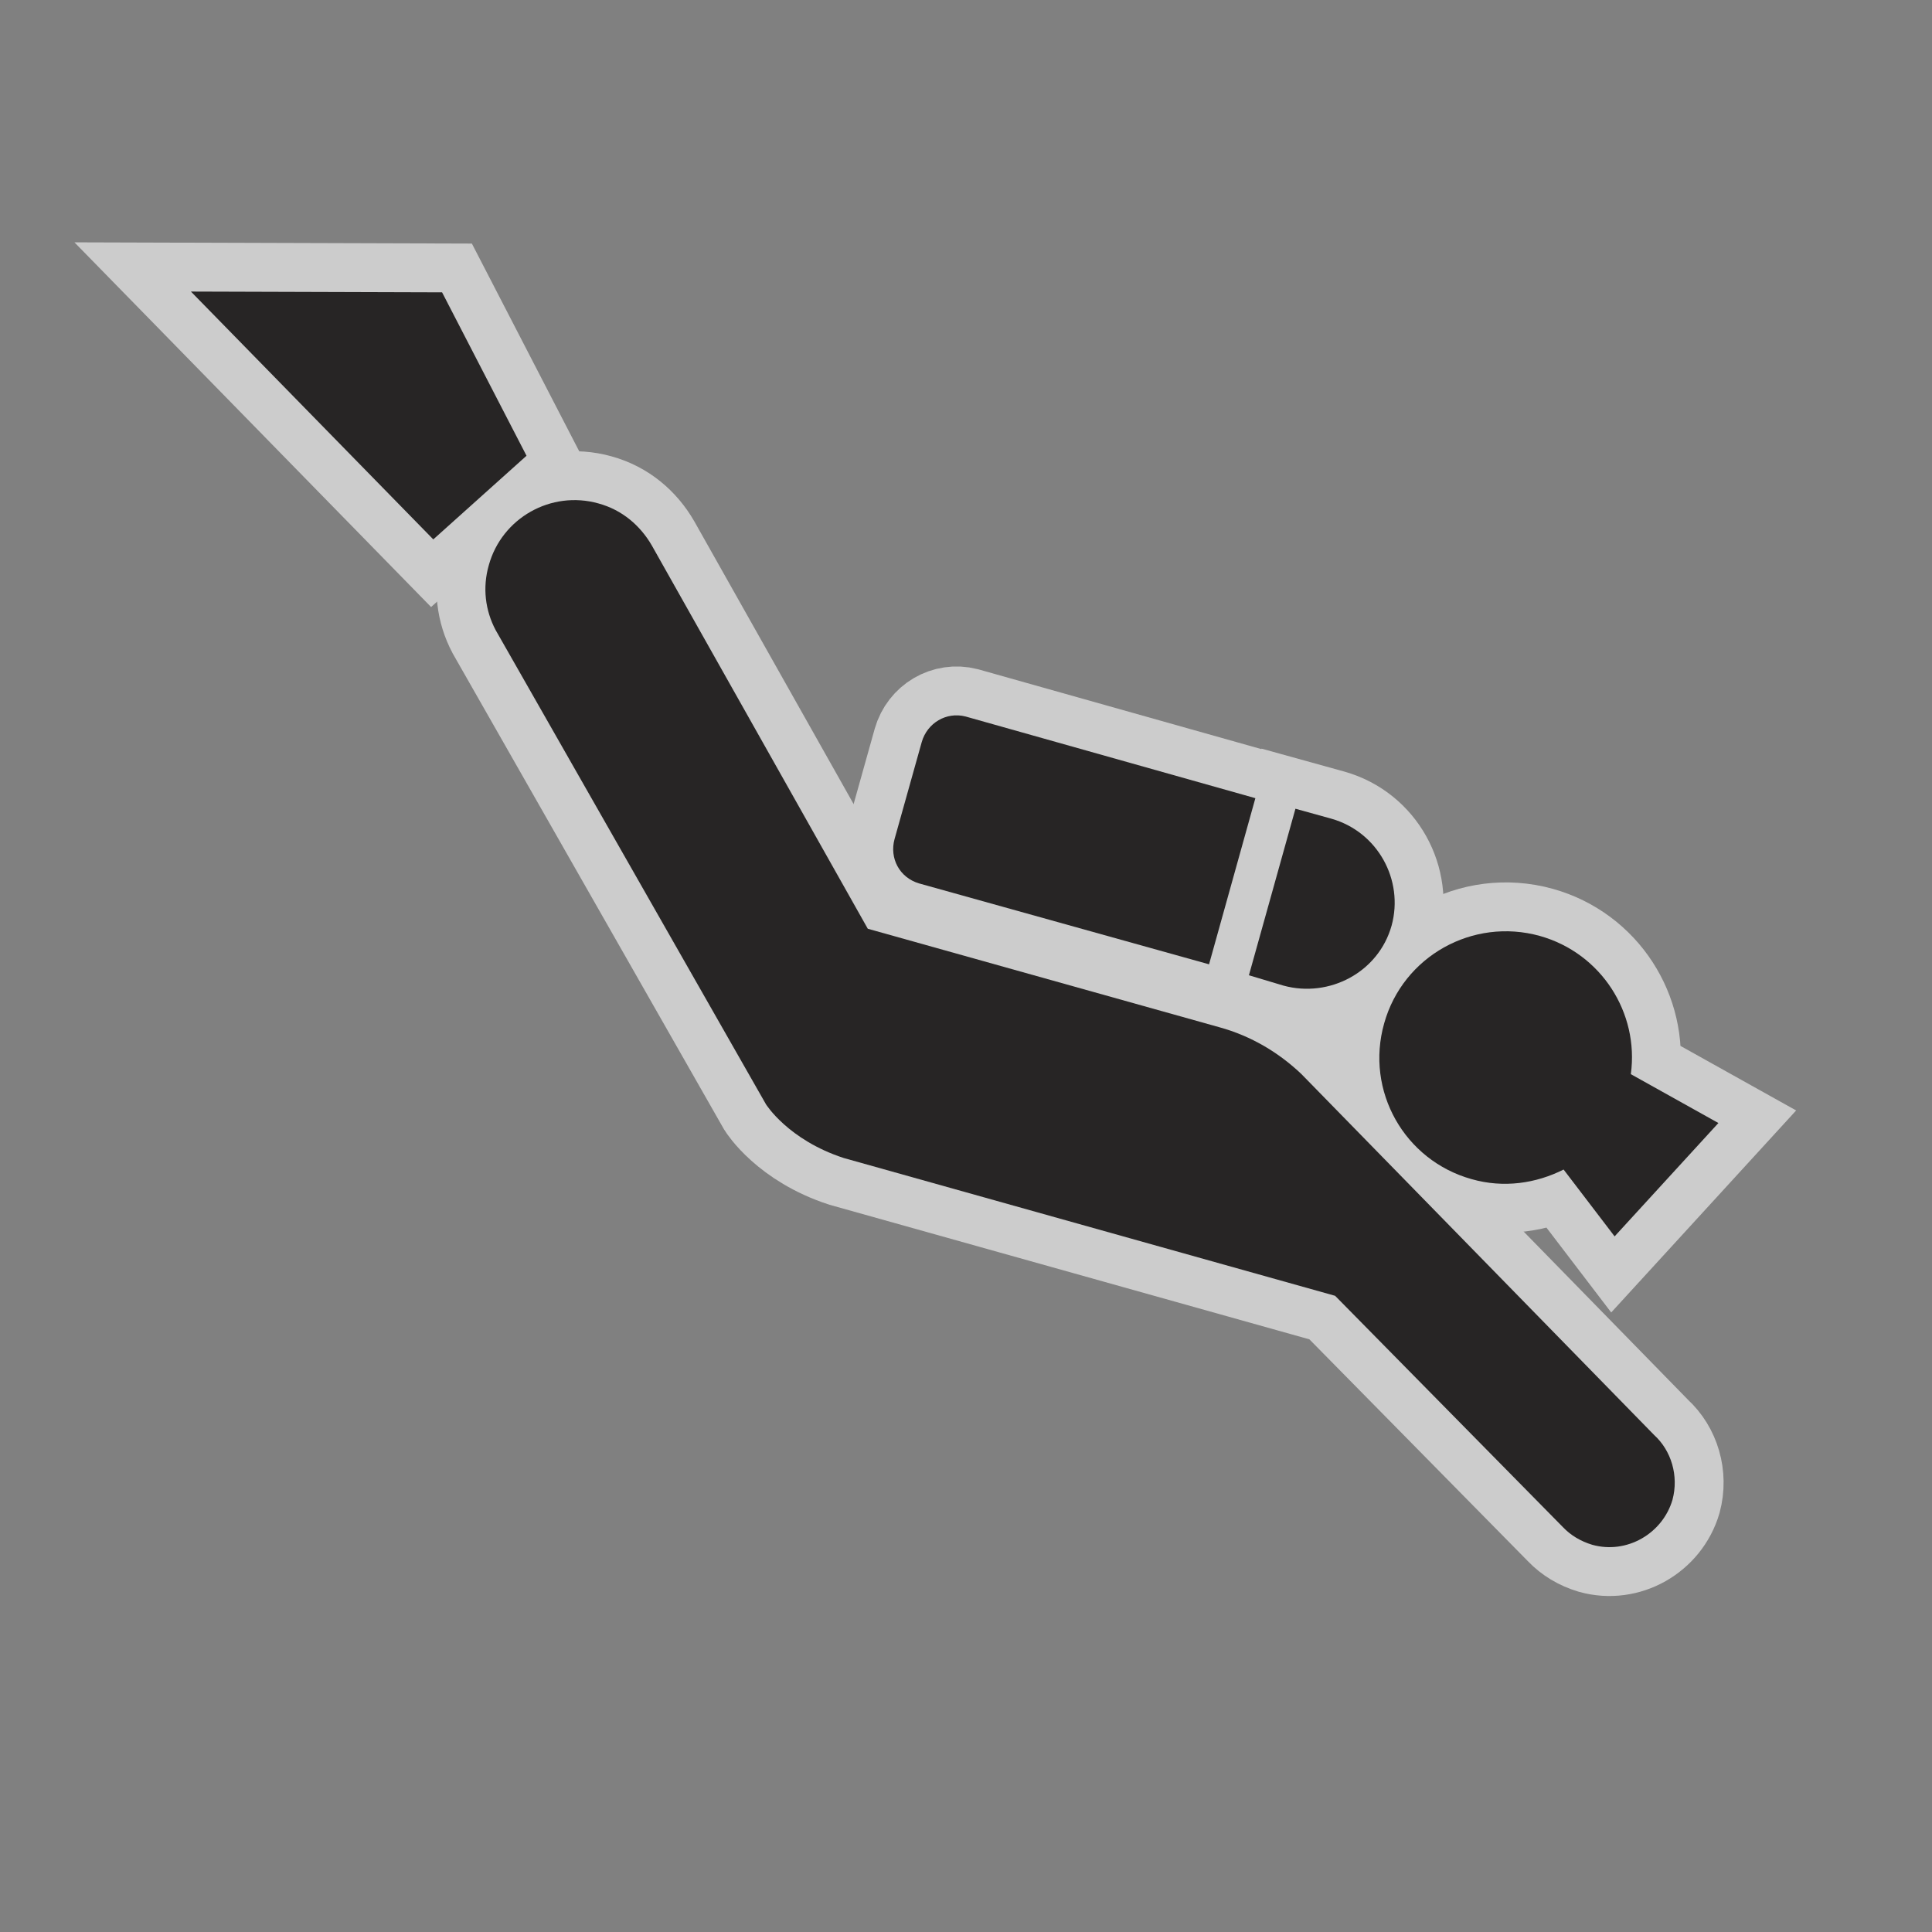 <?xml version="1.0" encoding="UTF-8" standalone="no"?>
<!-- Created with Inkscape (http://www.inkscape.org/) -->

<svg
   xmlns:dc="http://purl.org/dc/elements/1.1/"
   xmlns:cc="http://creativecommons.org/ns#"
   xmlns:rdf="http://www.w3.org/1999/02/22-rdf-syntax-ns#"
   xmlns:svg="http://www.w3.org/2000/svg"
   xmlns="http://www.w3.org/2000/svg"
   xmlns:sodipodi="http://sodipodi.sourceforge.net/DTD/sodipodi-0.dtd"
   xmlns:inkscape="http://www.inkscape.org/namespaces/inkscape"
   width="24"
   height="24"
   id="svg27349"
   version="1.1"
   inkscape:version="0.48.2 r9819"
   sodipodi:docname="scuba-diving-white-24.svg">
  <rect width="100%" height="100%" fill="#808080" stroke="none"/>
  <defs
     id="defs27351" />
  <sodipodi:namedview
     id="base"
     pagecolor="#ffffff"
     bordercolor="#666666"
     borderopacity="1.0"
     inkscape:pageopacity="0.0"
     inkscape:pageshadow="2"
     inkscape:zoom="8.6123905"
     inkscape:cx="11.808263"
     inkscape:cy="10.533919"
     inkscape:document-units="px"
     inkscape:current-layer="layer1"
     showgrid="false"
     inkscape:window-width="483"
     inkscape:window-height="454"
     inkscape:window-x="3648"
     inkscape:window-y="148"
     inkscape:window-maximized="0"
     gridtolerance="10">
    <inkscape:grid
       type="xygrid"
       id="grid3004"
       empspacing="5"
       visible="true"
       enabled="true"
       snapvisiblegridlinesonly="true" />
  </sodipodi:namedview>
  <g
     inkscape:label="Layer 1"
     inkscape:groupmode="layer"
     id="layer1"
     transform="translate(0,-1028.362)">
    <g
       id="g16052"
       transform="matrix(2.428,0,0,2.428,-52.688,-296.018)">
      <path
         style="opacity:0;fill:#272525"
         inkscape:connector-curvature="0"
         id="path16054"
         d="m 30.416,555.234 c 0.652,0 1.18,-0.529 1.18,-1.182 v -7.521 c 0,-0.652 -0.527,-1.18 -1.18,-1.18 h -7.521 c -0.654,0 -1.182,0.527 -1.182,1.18 v 7.521 c 0,0.652 0.527,1.182 1.182,1.182 h 7.521 z" />
      <g
         id="g16056"
         style="opacity:0.6;stroke:#ffffff;stroke-width:0.5;stroke-miterlimit:4;stroke-opacity:1;stroke-dasharray:none">
        <polygon
           style="fill:#272525;stroke:#ffffff;stroke-width:0.5;stroke-miterlimit:4;stroke-opacity:1;stroke-dasharray:none"
           id="polygon16058"
           points="24.394,547.793 23.962,546.957 22.677,546.953 23.917,548.221 " />
        <path
           style="fill:#272525;stroke:#ffffff;stroke-width:0.5;stroke-miterlimit:4;stroke-opacity:1;stroke-dasharray:none"
           inkscape:connector-curvature="0"
           id="path16060"
           d="m 28.267,550.504 c 0.234,0.064 0.486,-0.068 0.553,-0.307 0.064,-0.234 -0.072,-0.48 -0.308,-0.547 l -0.184,-0.051 -0.238,0.852 0.177,0.053 z" />
        <path
           style="fill:#272525;stroke:#ffffff;stroke-width:0.5;stroke-miterlimit:4;stroke-opacity:1;stroke-dasharray:none"
           inkscape:connector-curvature="0"
           id="path16062"
           d="m 28.123,549.545 -1.483,-0.418 c -0.098,-0.025 -0.196,0.033 -0.224,0.131 l -0.139,0.496 c -0.027,0.098 0.025,0.197 0.125,0.227 l 1.484,0.414 0.237,-0.85 z" />
        <path
           style="fill:#272525;stroke:#ffffff;stroke-width:0.5;stroke-miterlimit:4;stroke-opacity:1;stroke-dasharray:none"
           inkscape:connector-curvature="0"
           id="path16064"
           d="m 28.357,550.955 c -0.113,-0.107 -0.254,-0.193 -0.418,-0.238 l -1.799,-0.504 0,0 -1.105,-1.961 c -0.059,-0.102 -0.152,-0.182 -0.273,-0.215 -0.242,-0.068 -0.494,0.074 -0.561,0.316 -0.033,0.115 -0.018,0.232 0.035,0.332 l 1.383,2.426 c 0,0 0.113,0.182 0.398,0.275 l 2.514,0.705 1.166,1.184 c 0.039,0.041 0.09,0.072 0.15,0.09 0.176,0.049 0.359,-0.057 0.41,-0.23 0.033,-0.123 -0.006,-0.252 -0.094,-0.332 l -1.806,-1.848 z" />
        <path
           style="fill:#272525;stroke:#ffffff;stroke-width:0.5;stroke-miterlimit:4;stroke-opacity:1;stroke-dasharray:none"
           inkscape:connector-curvature="0"
           id="path16066"
           d="m 29.7,551.445 0.261,0.342 0.531,-0.58 -0.448,-0.25 c 0.043,-0.314 -0.152,-0.619 -0.465,-0.707 -0.344,-0.096 -0.701,0.104 -0.797,0.447 -0.098,0.346 0.104,0.701 0.447,0.797 0.164,0.047 0.33,0.022 0.471,-0.049 z" />
      </g>
      <g
         id="g16068">
        <polygon
           points="24.394,547.793 23.962,546.957 22.677,546.953 23.917,548.221 "
           id="polygon16070"
           style="fill:#272525" />
        <path
           d="m 28.267,550.504 c 0.234,0.064 0.486,-0.068 0.553,-0.307 0.064,-0.234 -0.072,-0.48 -0.308,-0.547 l -0.184,-0.051 -0.238,0.852 0.177,0.053 z"
           id="path16072"
           inkscape:connector-curvature="0"
           style="fill:#272525" />
        <path
           d="m 28.123,549.545 -1.483,-0.418 c -0.098,-0.025 -0.196,0.033 -0.224,0.131 l -0.139,0.496 c -0.027,0.098 0.025,0.197 0.125,0.227 l 1.484,0.414 0.237,-0.85 z"
           id="path16074"
           inkscape:connector-curvature="0"
           style="fill:#272525" />
        <path
           d="m 28.357,550.955 c -0.113,-0.107 -0.254,-0.193 -0.418,-0.238 l -1.799,-0.504 0,0 -1.105,-1.961 c -0.059,-0.102 -0.152,-0.182 -0.273,-0.215 -0.242,-0.068 -0.494,0.074 -0.561,0.316 -0.033,0.115 -0.018,0.232 0.035,0.332 l 1.383,2.426 c 0,0 0.113,0.182 0.398,0.275 l 2.514,0.705 1.166,1.184 c 0.039,0.041 0.09,0.072 0.15,0.09 0.176,0.049 0.359,-0.057 0.41,-0.23 0.033,-0.123 -0.006,-0.252 -0.094,-0.332 l -1.806,-1.848 z"
           id="path16076"
           inkscape:connector-curvature="0"
           style="fill:#272525" />
        <path
           d="m 29.7,551.445 0.261,0.342 0.531,-0.58 -0.448,-0.25 c 0.043,-0.314 -0.152,-0.619 -0.465,-0.707 -0.344,-0.096 -0.701,0.104 -0.797,0.447 -0.098,0.346 0.104,0.701 0.447,0.797 0.164,0.047 0.33,0.022 0.471,-0.049 z"
           id="path16078"
           inkscape:connector-curvature="0"
           style="fill:#272525" />
      </g>
    </g>
  </g>
</svg>

